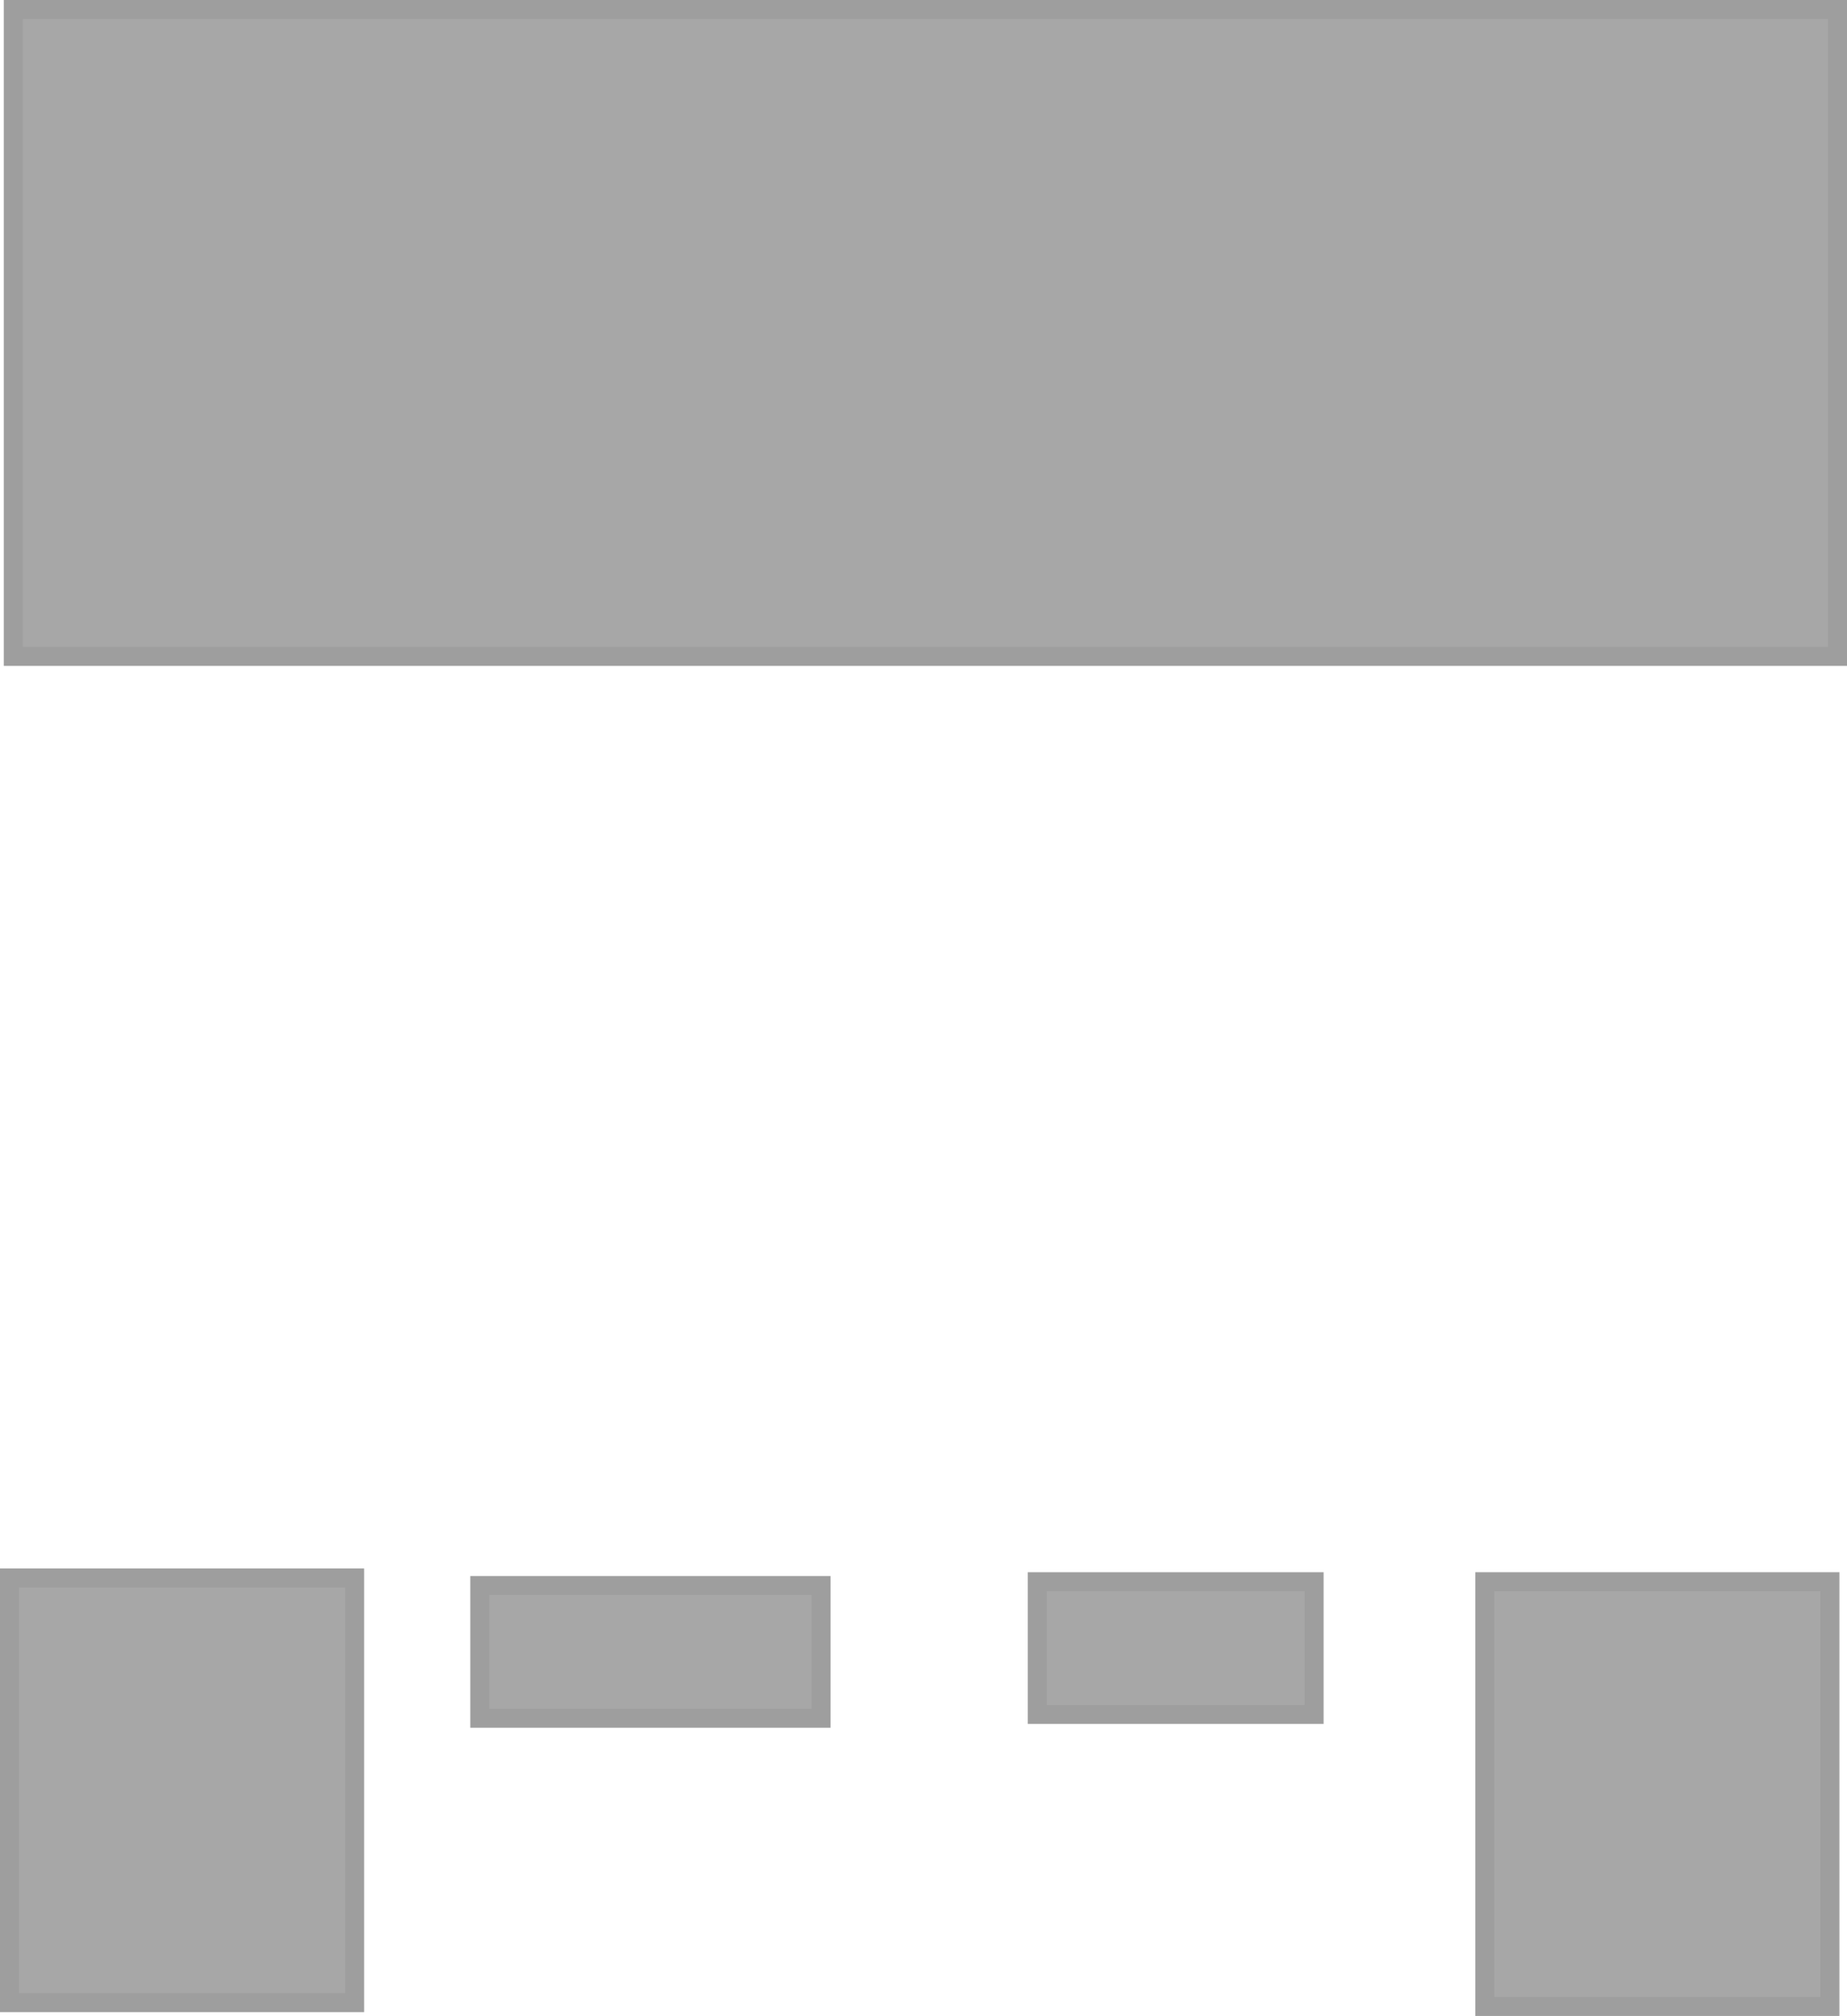 <svg version="1.1" xmlns="http://www.w3.org/2000/svg" xmlns:xlink="http://www.w3.org/1999/xlink" width="487" height="531.591" viewBox="0,0,487,531.591"><g transform="translate(3.152,96.409)"><g data-paper-data="{&quot;isPaintingLayer&quot;:true}" fill-rule="nonzero" stroke-width="5" stroke-linecap="butt" stroke-linejoin="miter" stroke-miterlimit="10" stroke-dasharray="" stroke-dashoffset="0" style="mix-blend-mode: normal"><path d="M0.348,76.682v-170.591h481v170.591z" fill="#a7a7a7" stroke="#9e9e9e"/><path d="M-0.652,431.682v-112h91v112z" fill="#a7a7a7" stroke="#9e9e9e"/><path d="M123.348,356.682v-35h90v35z" fill="#a7a7a7" stroke="#9e9e9e"/><path d="M270.348,355.682v-35h73v35z" fill="#a7a7a7" stroke="#9e9e9e"/><path d="M388.348,432.682v-112h91v112z" fill="#a7a7a7" stroke="#9e9e9e"/></g></g></svg>